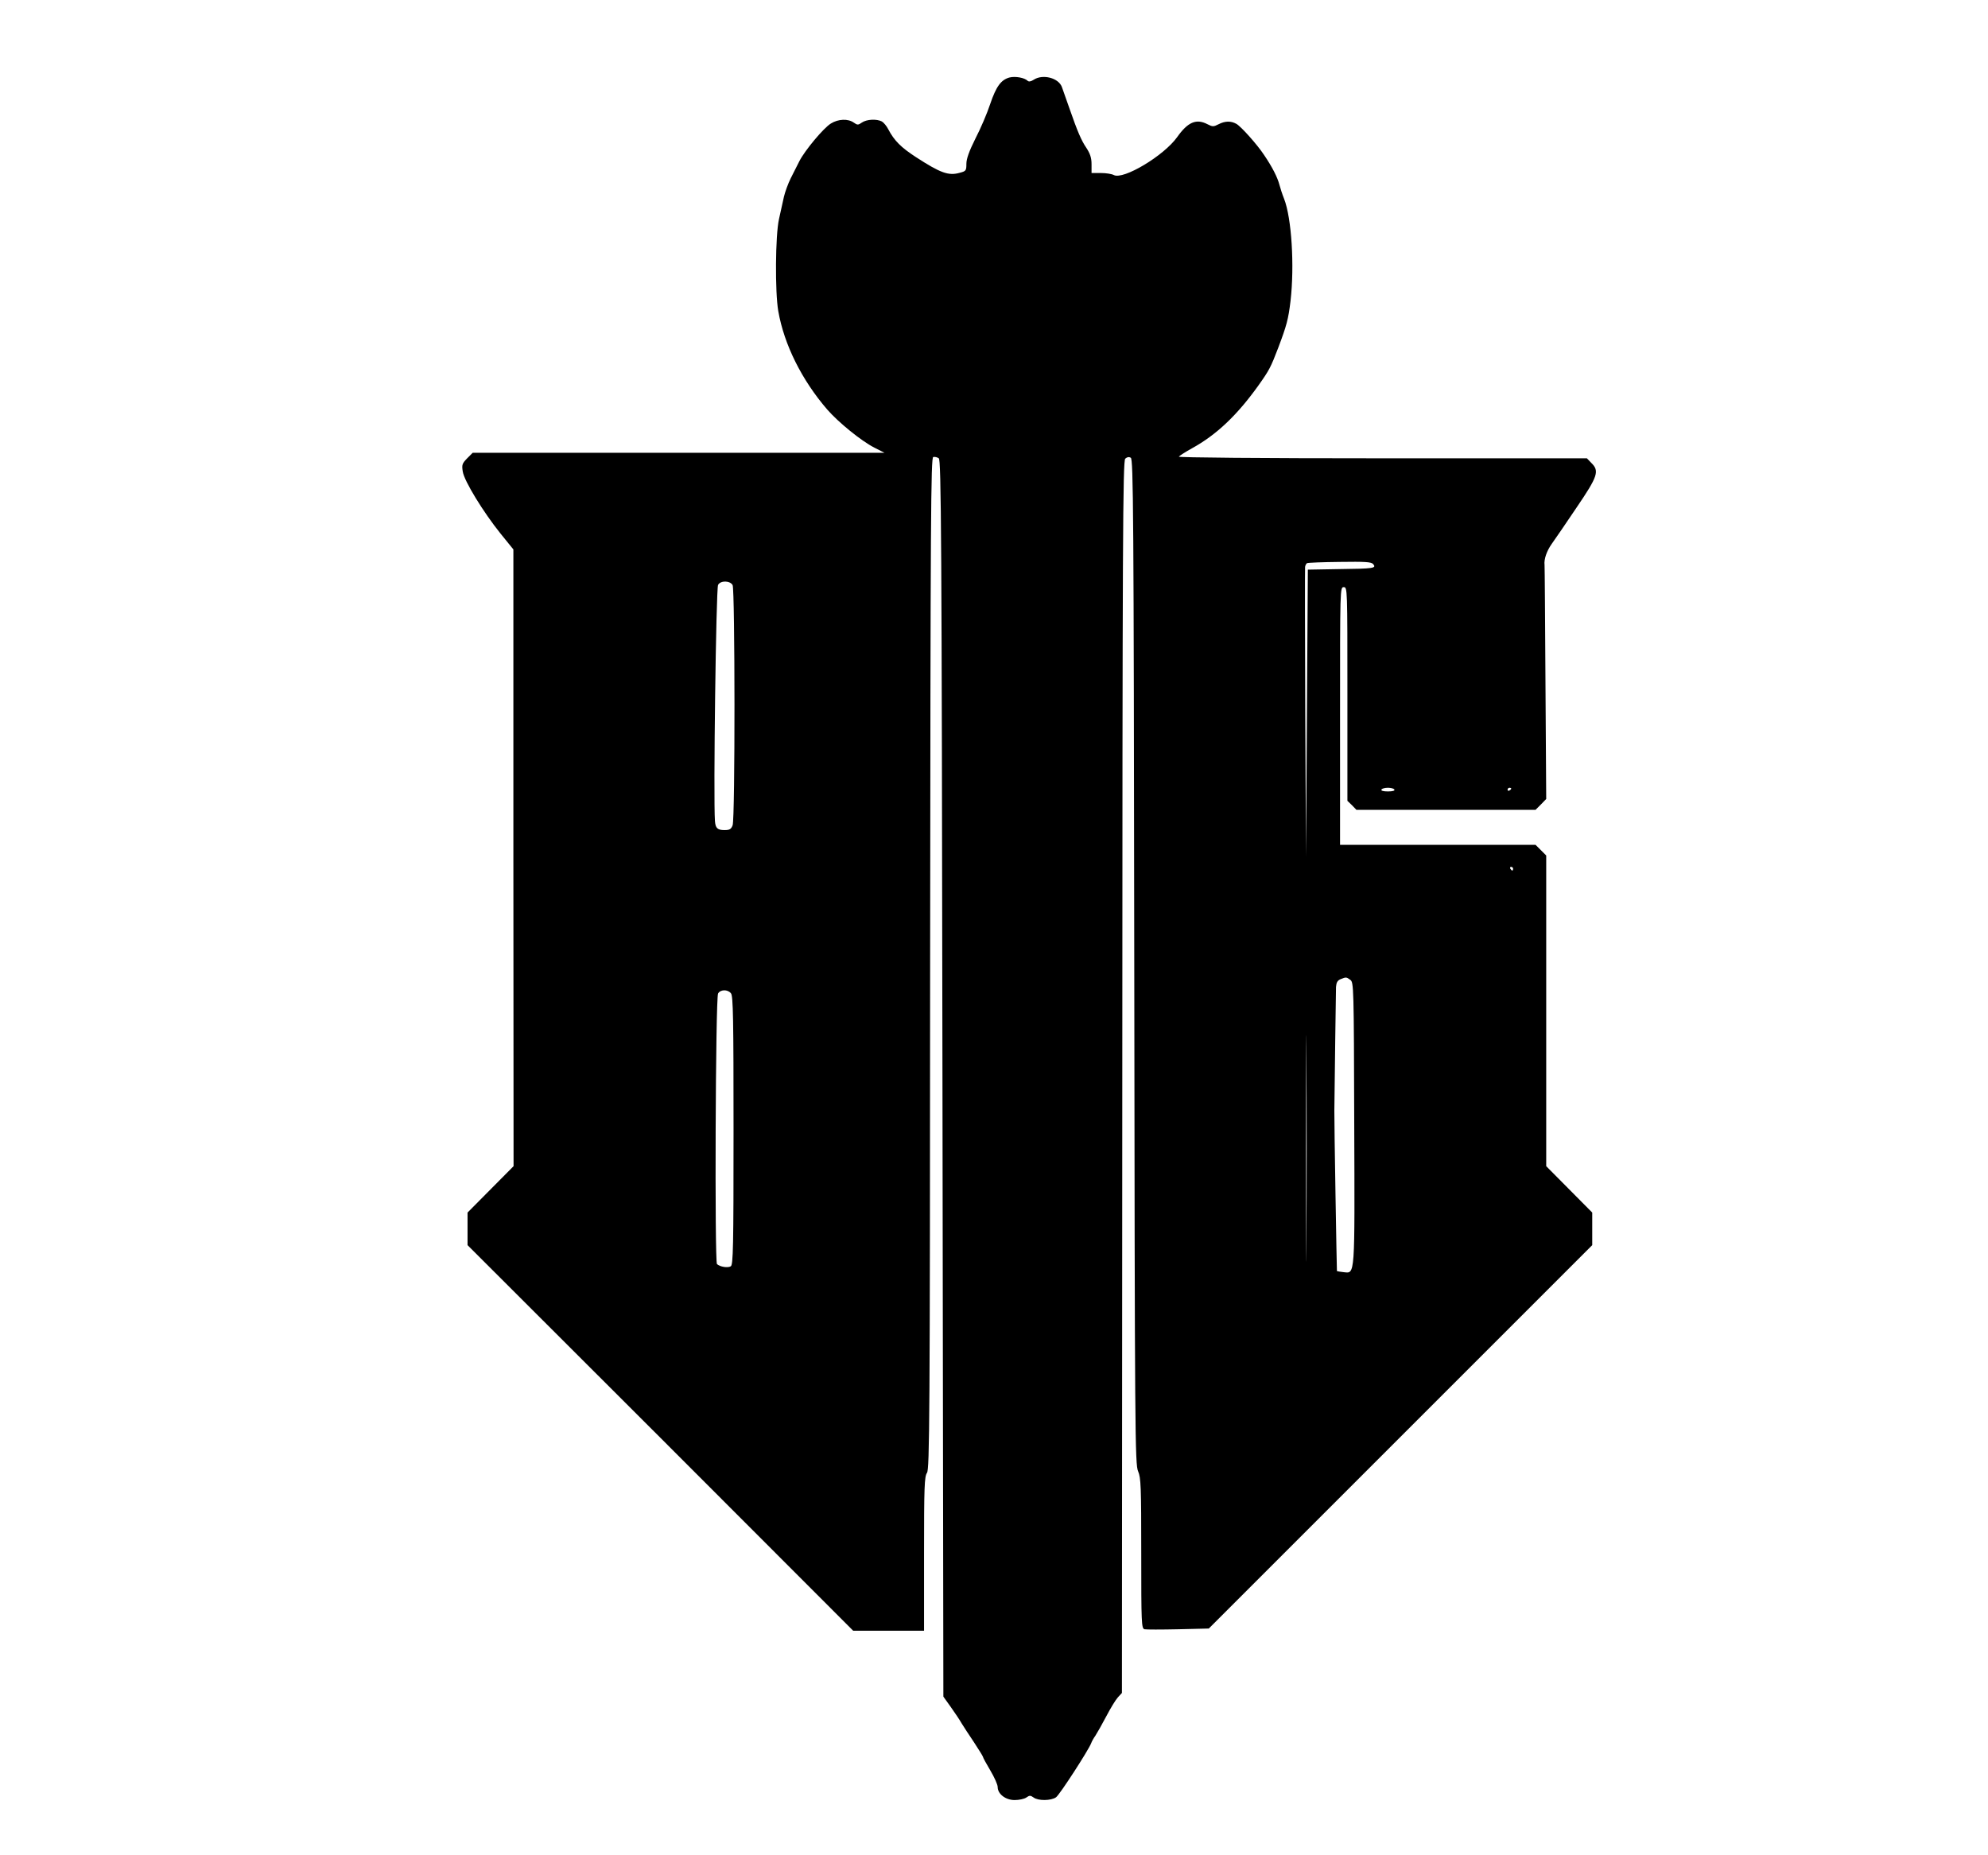 <?xml version="1.0" standalone="no"?>
<!DOCTYPE svg PUBLIC "-//W3C//DTD SVG 20010904//EN"
 "http://www.w3.org/TR/2001/REC-SVG-20010904/DTD/svg10.dtd">
<svg version="1.0" xmlns="http://www.w3.org/2000/svg"
 width="1080pt" height="1008pt" viewBox="0 0 1080 1008"
 preserveAspectRatio="xMidYMid meet">

<g transform="translate(0,1008) scale(0.1,-0.1)"
fill="#000000" stroke="none">
<path d="M5484 9659 c-46 -13 -72 -48 -105 -145 -16 -49 -52 -133 -80 -187
-34 -68 -49 -110 -49 -137 0 -37 -2 -40 -37 -49 -60 -17 -104 -1 -238 86 -80
52 -117 89 -149 150 -9 18 -25 37 -35 43 -29 15 -83 12 -109 -6 -20 -14 -24
-14 -44 0 -31 22 -84 20 -124 -5 -40 -24 -142 -147 -171 -204 -11 -22 -32 -64
-47 -93 -15 -30 -31 -75 -37 -100 -6 -26 -18 -81 -27 -122 -20 -89 -22 -396
-4 -500 32 -183 128 -375 266 -535 60 -69 185 -171 256 -207 l55 -28 -1118 0
-1119 0 -30 -30 c-27 -28 -30 -35 -24 -72 8 -52 112 -221 206 -338 l69 -85 0
-1675 1 -1676 -125 -126 -125 -126 0 -89 0 -88 1048 -1047 1047 -1048 193 0
192 0 0 418 c0 364 2 420 16 440 14 20 16 288 17 2770 2 2433 4 2747 17 2749
8 2 22 -1 30 -7 13 -8 16 -397 20 -3368 l5 -3360 40 -56 c22 -31 49 -71 59
-89 11 -18 41 -64 68 -104 26 -40 48 -75 48 -78 0 -4 18 -37 40 -74 22 -37 40
-77 40 -90 0 -38 43 -71 92 -71 24 0 53 6 64 14 17 12 22 12 39 0 25 -19 95
-18 122 1 20 14 177 257 191 294 3 9 13 27 23 41 9 14 36 61 59 105 23 44 51
90 63 103 l22 24 2 3345 c1 2926 3 3348 16 3361 10 9 20 11 30 5 14 -7 16
-282 19 -2738 3 -2571 4 -2732 21 -2769 15 -35 17 -80 17 -446 0 -380 1 -408
18 -412 9 -2 92 -2 183 0 l166 4 1042 1042 1041 1041 0 88 0 89 -125 126 -125
126 0 844 0 844 -29 29 -29 29 -531 0 -531 0 0 700 c0 693 0 700 20 700 20 0
20 -7 20 -580 l0 -581 25 -24 24 -25 486 0 487 0 29 29 29 30 -4 628 c-2 345
-4 635 -5 643 -4 32 12 77 39 115 16 22 76 110 134 196 117 172 126 200 81
244 l-24 25 -1111 0 c-665 0 -1109 4 -1106 9 4 5 35 25 71 45 133 73 245 179
361 341 59 83 67 98 108 205 46 122 55 155 67 255 22 191 6 450 -35 555 -10
25 -21 59 -25 75 -11 42 -39 97 -83 162 -38 58 -126 156 -151 170 -30 17 -62
16 -97 -2 -27 -14 -33 -14 -60 0 -61 32 -107 12 -165 -70 -72 -101 -292 -233
-344 -206 -11 6 -42 11 -70 11 l-51 0 0 48 c0 35 -8 58 -29 90 -26 38 -48 89
-90 210 -22 62 -34 97 -42 119 -18 50 -104 72 -153 40 -15 -10 -27 -12 -33 -6
-17 17 -67 26 -99 18z m1976 -2644 c19 -22 3 -25 -185 -27 l-170 -3 -5 -780
-5 -780 -4 780 c-2 429 -2 787 -1 795 1 8 6 17 10 20 5 3 85 6 178 7 139 2
172 0 182 -12z m-3480 -114 c13 -26 14 -1269 0 -1305 -8 -21 -16 -26 -44 -26
-38 0 -49 10 -52 49 -9 123 6 1262 17 1283 13 25 65 24 79 -1z m3595 -1111 c4
-6 -10 -10 -35 -10 -25 0 -39 4 -35 10 3 6 19 10 35 10 16 0 32 -4 35 -10z
m635 6 c0 -3 -4 -8 -10 -11 -5 -3 -10 -1 -10 4 0 6 5 11 10 11 6 0 10 -2 10
-4z m10 -436 c0 -5 -2 -10 -4 -10 -3 0 -8 5 -11 10 -3 6 -1 10 4 10 6 0 11 -4
11 -10z m-1123 -2017 c-1 -274 -2 -50 -2 497 0 547 1 771 2 498 2 -274 2 -722
0 -995z m239 1413 c18 -14 19 -35 21 -778 3 -845 5 -816 -57 -810 -19 2 -36 5
-37 6 -1 1 -15 812 -14 871 2 172 8 648 9 673 2 24 8 35 25 42 30 12 31 12 53
-4z m-3365 -73 c12 -13 14 -142 14 -745 0 -635 -2 -730 -15 -738 -16 -10 -59
-3 -75 12 -13 12 -8 1444 6 1470 12 22 52 24 70 1z"/>
</g>
</svg>
